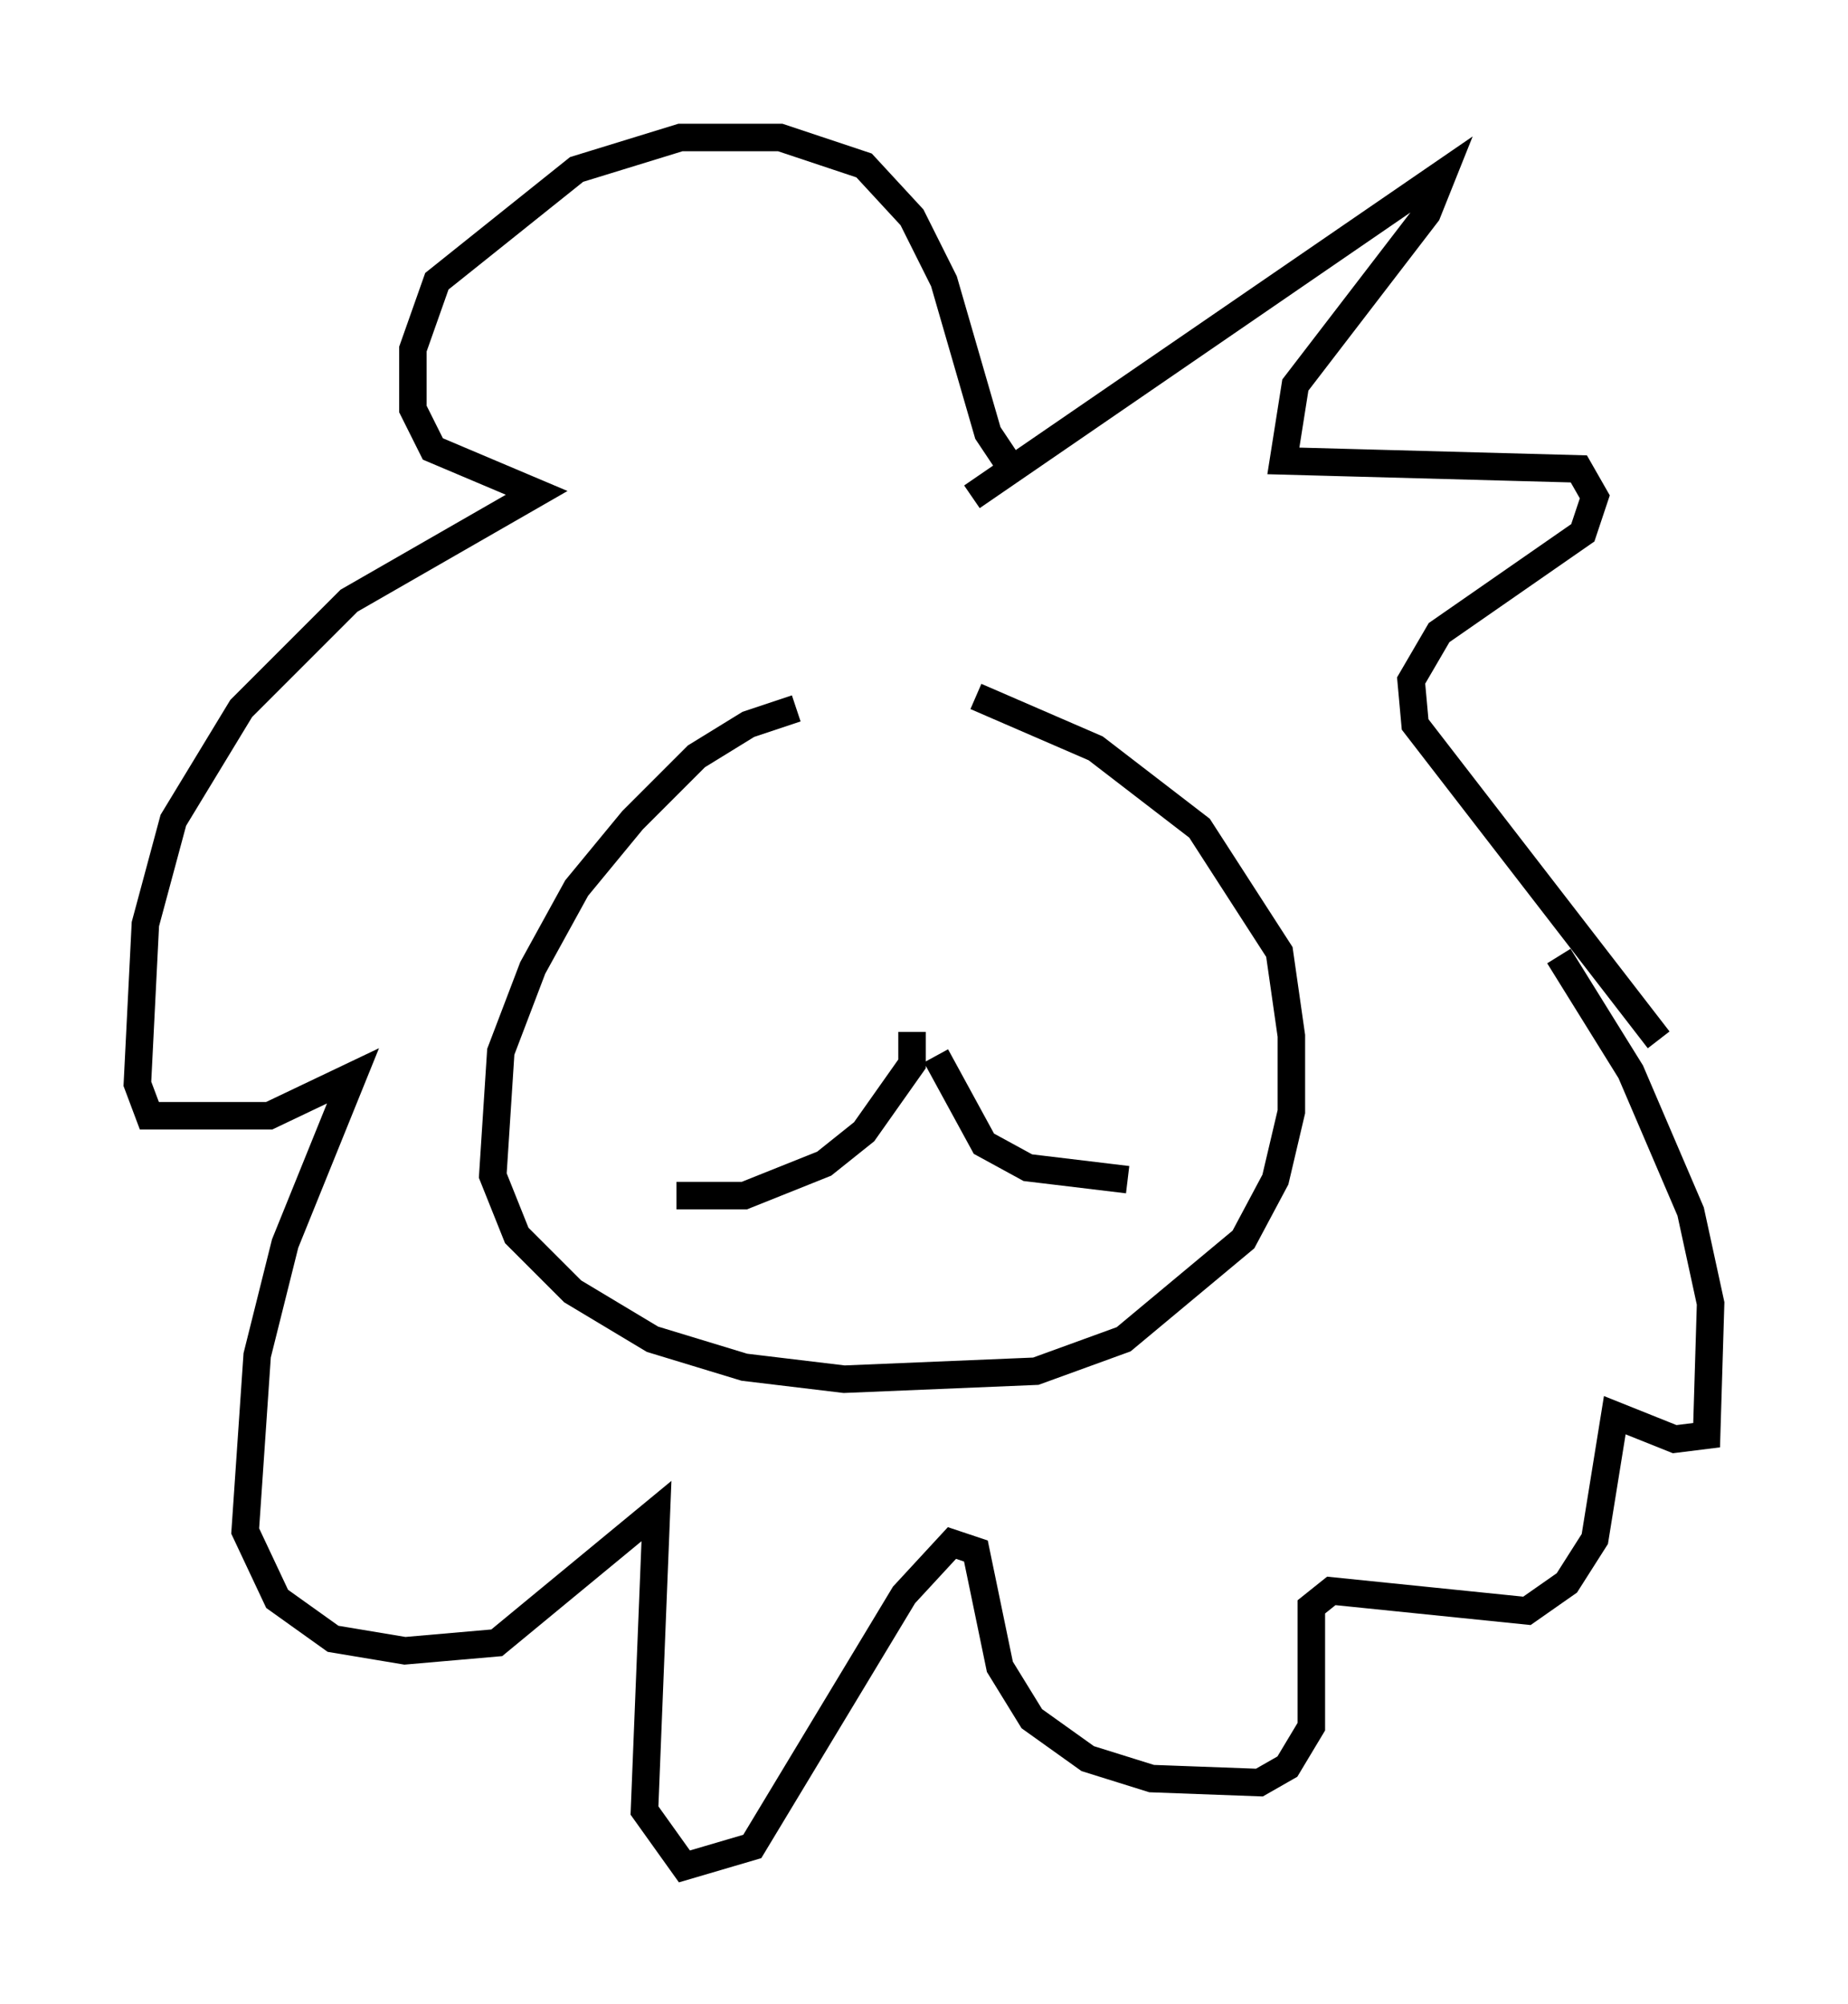 <?xml version="1.0" encoding="utf-8" ?>
<svg baseProfile="full" height="72.894" version="1.1" width="67.229" xmlns="http://www.w3.org/2000/svg" xmlns:ev="http://www.w3.org/2001/xml-events" xmlns:xlink="http://www.w3.org/1999/xlink"><defs /><rect fill="white" height="72.894" width="67.229" x="0" y="0" /><path d="M32.017, 25.916 m-3.05, -0.145 l-1.743, 0.581 -1.888, 1.162 l-2.324, 2.324 -2.034, 2.469 l-1.598, 2.905 -1.162, 3.05 l-0.291, 4.503 0.872, 2.179 l2.034, 2.034 2.905, 1.743 l3.341, 1.017 3.631, 0.436 l6.972, -0.291 3.196, -1.162 l4.358, -3.631 1.162, -2.179 l0.581, -2.469 0.0, -2.76 l-0.436, -3.05 -2.905, -4.503 l-3.777, -2.905 -4.358, -1.888 m-0.145, -7.263 l17.14, -11.765 -0.581, 1.453 l-4.793, 6.246 -0.436, 2.76 l10.749, 0.291 0.581, 1.017 l-0.436, 1.307 -5.229, 3.631 l-1.017, 1.743 0.145, 1.598 l8.86, 11.475 m-23.531, -20.771 l-0.872, -1.307 -1.598, -5.52 l-1.162, -2.324 -1.743, -1.888 l-3.05, -1.017 -3.631, 0.0 l-3.777, 1.162 -5.084, 4.067 l-0.872, 2.469 0.0, 2.179 l0.726, 1.453 3.777, 1.598 l-6.827, 3.922 -3.922, 3.922 l-2.469, 4.067 -1.017, 3.777 l-0.291, 5.81 0.436, 1.162 l4.358, 0.0 3.05, -1.453 l-2.469, 6.101 -1.017, 4.067 l-0.436, 6.391 1.162, 2.469 l2.034, 1.453 2.615, 0.436 l3.341, -0.291 5.81, -4.793 l-0.436, 10.894 1.453, 2.034 l2.469, -0.726 5.52, -9.151 l1.743, -1.888 0.872, 0.291 l0.872, 4.212 1.162, 1.888 l2.034, 1.453 2.324, 0.726 l3.922, 0.145 1.017, -0.581 l0.872, -1.453 0.0, -4.358 l0.726, -0.581 7.117, 0.726 l1.453, -1.017 1.017, -1.598 l0.726, -4.503 2.179, 0.872 l1.162, -0.145 0.145, -4.793 l-0.726, -3.341 -2.179, -5.084 l-2.615, -4.212 m-23.531, 2.76 l0.0, 1.162 -1.743, 2.469 l-1.453, 1.162 -2.905, 1.162 l-2.469, 0.0 m9.441, -5.084 l1.743, 3.196 1.598, 0.872 l3.631, 0.436 " fill="none" stroke="black" stroke-width="1" /></svg>